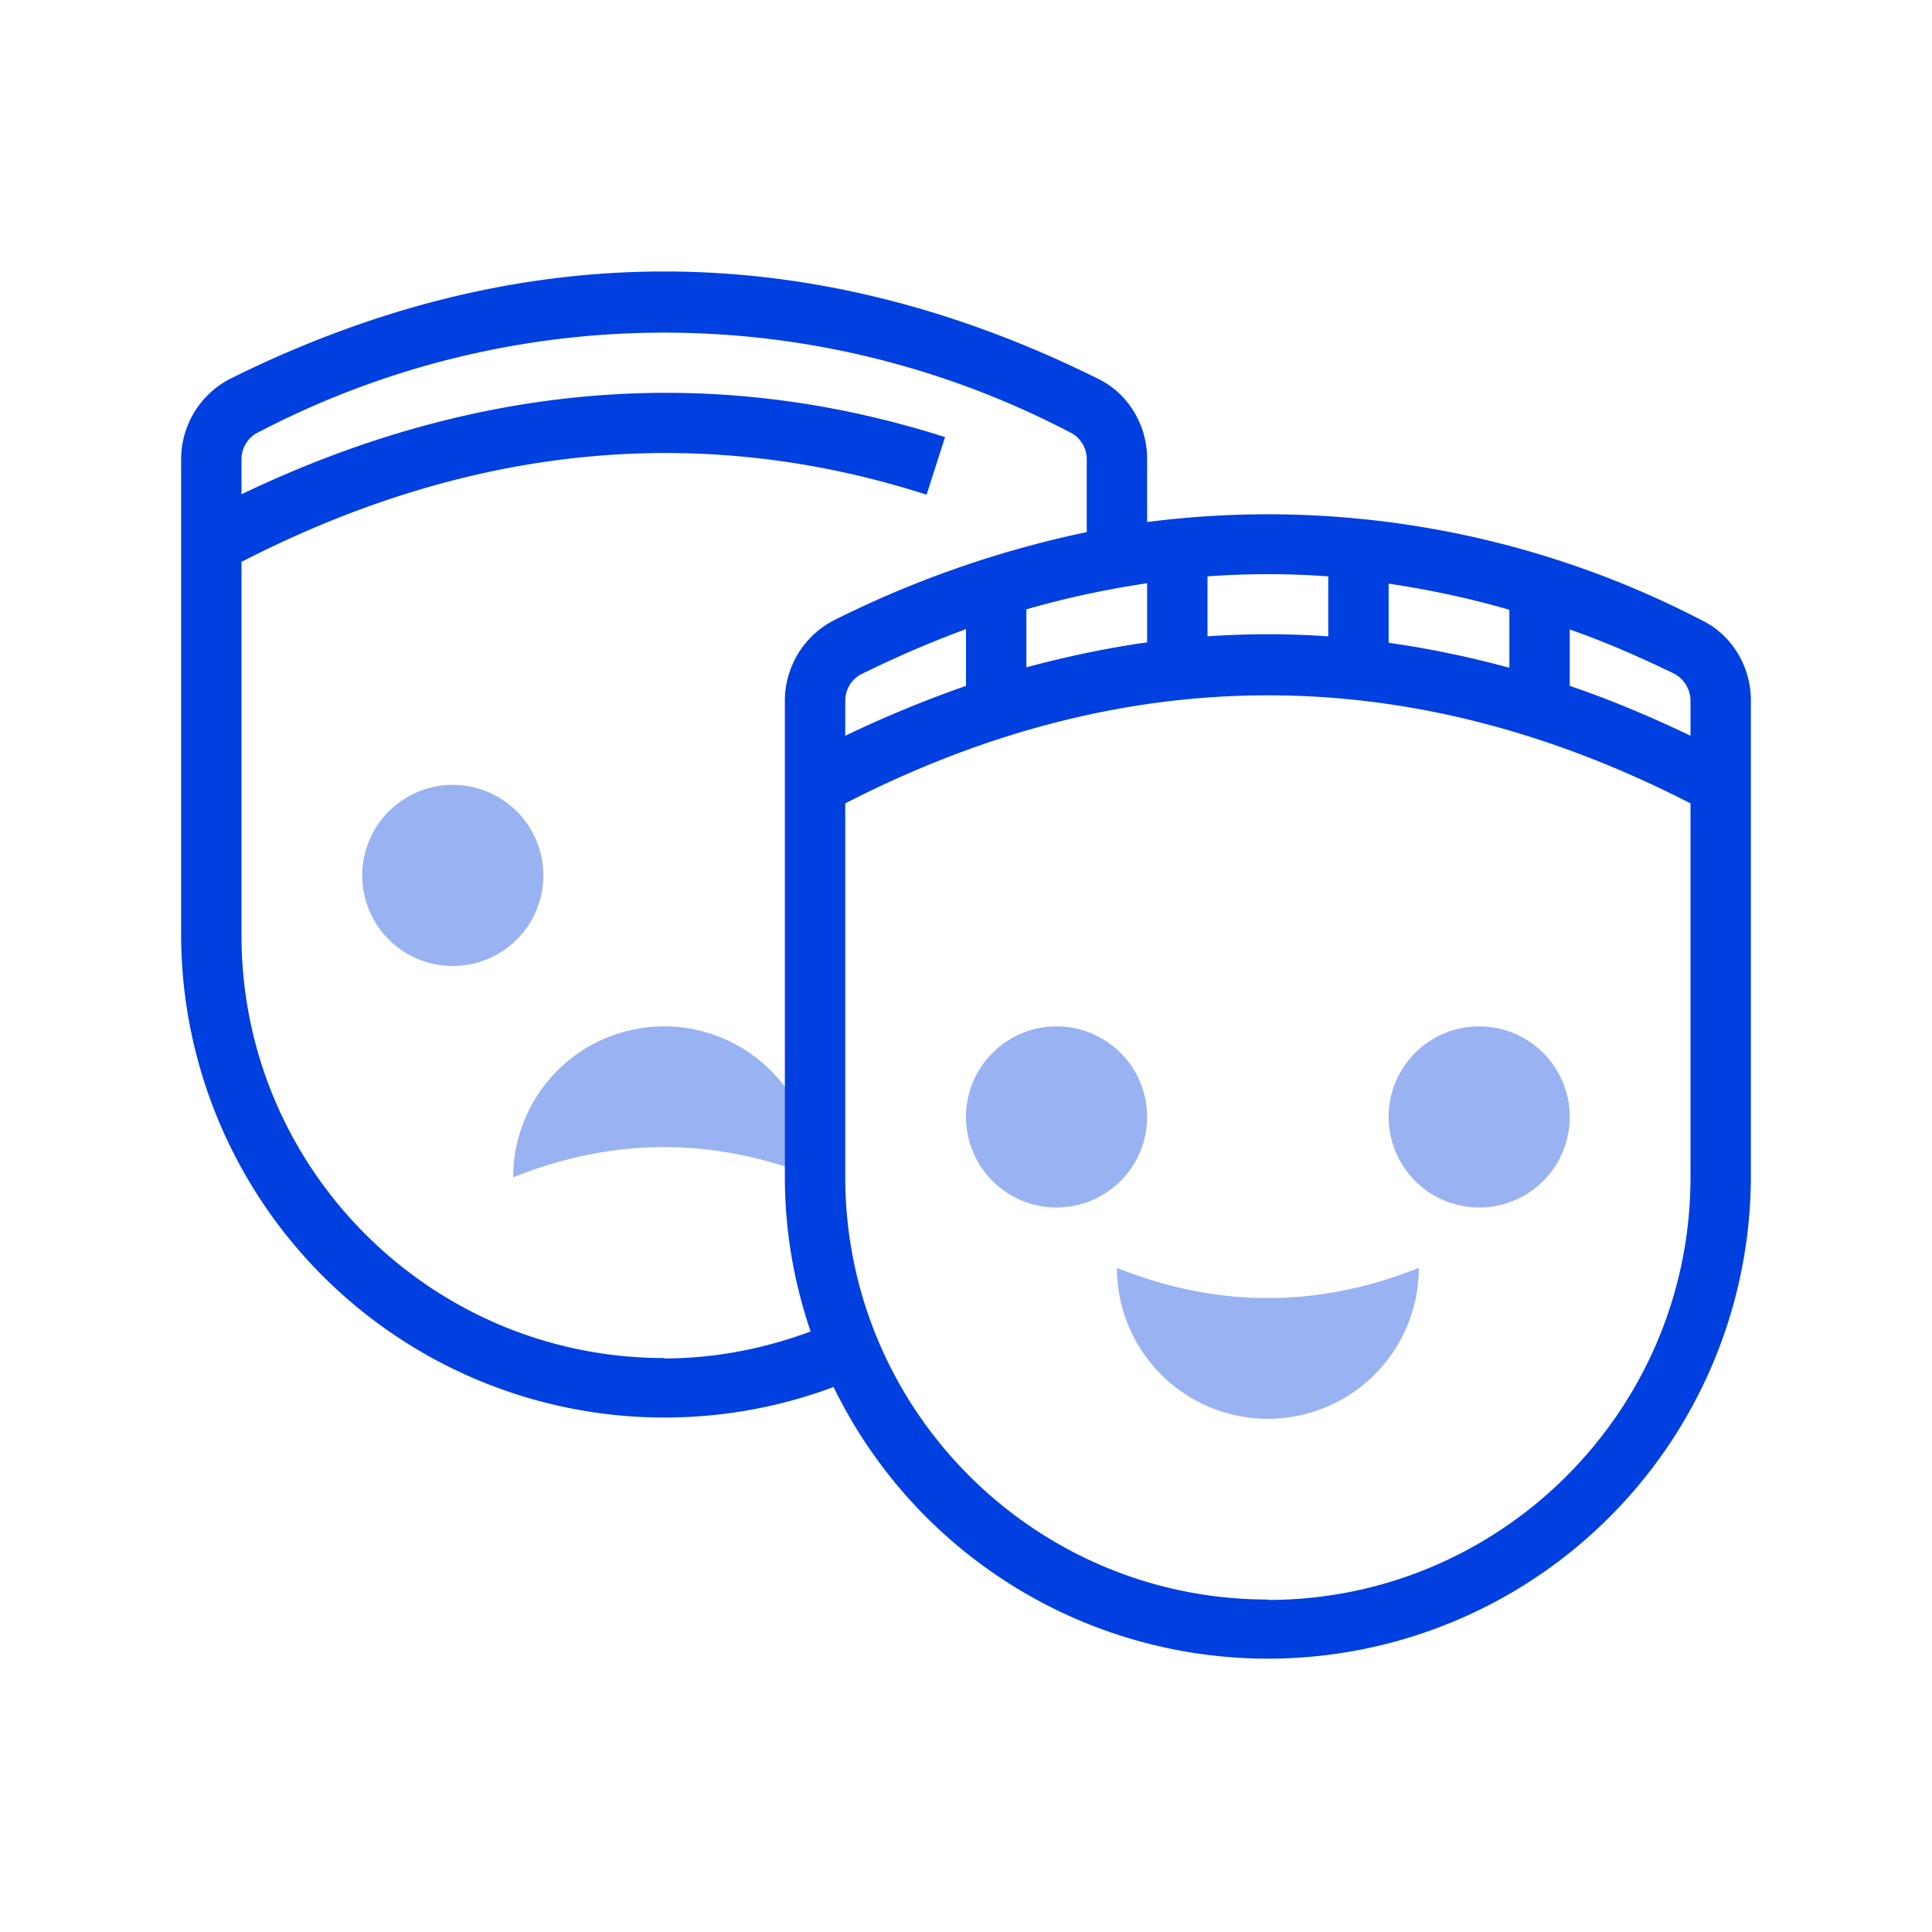 <svg xmlns="http://www.w3.org/2000/svg" width="48" height="48" fill="none"><path fill="#003FE0" d="M26.25 30a2.25 2.25 0 1 0 0-4.5 2.25 2.25 0 0 0 0 4.5zM35.25 31.5a3.75 3.75 0 0 1-7.5 0c2.5 1 5 1 7.5 0zM20.25 29.25a3.75 3.75 0 0 0-7.5 0c2.5-1 5-1 7.5 0zM11.25 24a2.25 2.25 0 1 0 0-4.5 2.25 2.25 0 0 0 0 4.5zM36.75 30a2.25 2.25 0 1 0 0-4.5 2.25 2.25 0 0 0 0 4.5z" opacity=".4"/><path fill="#003FE0" d="M42.26 15.4a23.4 23.4 0 0 0-13.76-2.43V11.4c0-.85-.48-1.64-1.24-2-7.14-3.54-14.38-3.54-21.52 0a2.25 2.25 0 0 0-1.24 2v11.84a12.01 12.01 0 0 0 16.21 11.22 12 12 0 0 0 22.79-5.22V17.4c0-.85-.48-1.64-1.24-2zM42 17.41v.87c-1-.48-2-.9-3-1.24v-1.4c.87.3 1.73.68 2.6 1.1.24.13.4.39.4.67zm-7.5-1.45V14.5c1 .15 2 .36 3 .65v1.44c-1-.27-2-.48-3-.62zM33 14.32v1.49c-1-.07-2-.07-3 0v-1.49a20.5 20.5 0 0 1 3 0zm-12 3.96v-.87c0-.28.16-.54.4-.66.87-.43 1.73-.8 2.6-1.12v1.41c-1 .35-2 .76-3 1.24zm4.5-3.14c1-.29 2-.5 3-.65v1.47c-1 .14-2 .35-3 .62v-1.44zm-9 18.6c-5.79 0-10.5-4.7-10.5-10.5v-9.28c5.66-2.91 11.38-3.48 17.02-1.67l.46-1.43C17.68 9.01 11.8 9.5 6 12.28v-.87c0-.28.16-.54.4-.66a21.76 21.76 0 0 1 20.2 0c.24.12.4.38.4.66v1.81a25.8 25.8 0 0 0-6.26 2.18 2.25 2.25 0 0 0-1.24 2.01v11.84c0 1.34.23 2.63.64 3.83-1.16.43-2.38.67-3.64.67zm15 6c-5.79 0-10.5-4.7-10.5-10.5v-9.28c6.97-3.58 14.03-3.58 21 0v9.29c0 5.79-4.71 10.5-10.5 10.5z"/></svg>